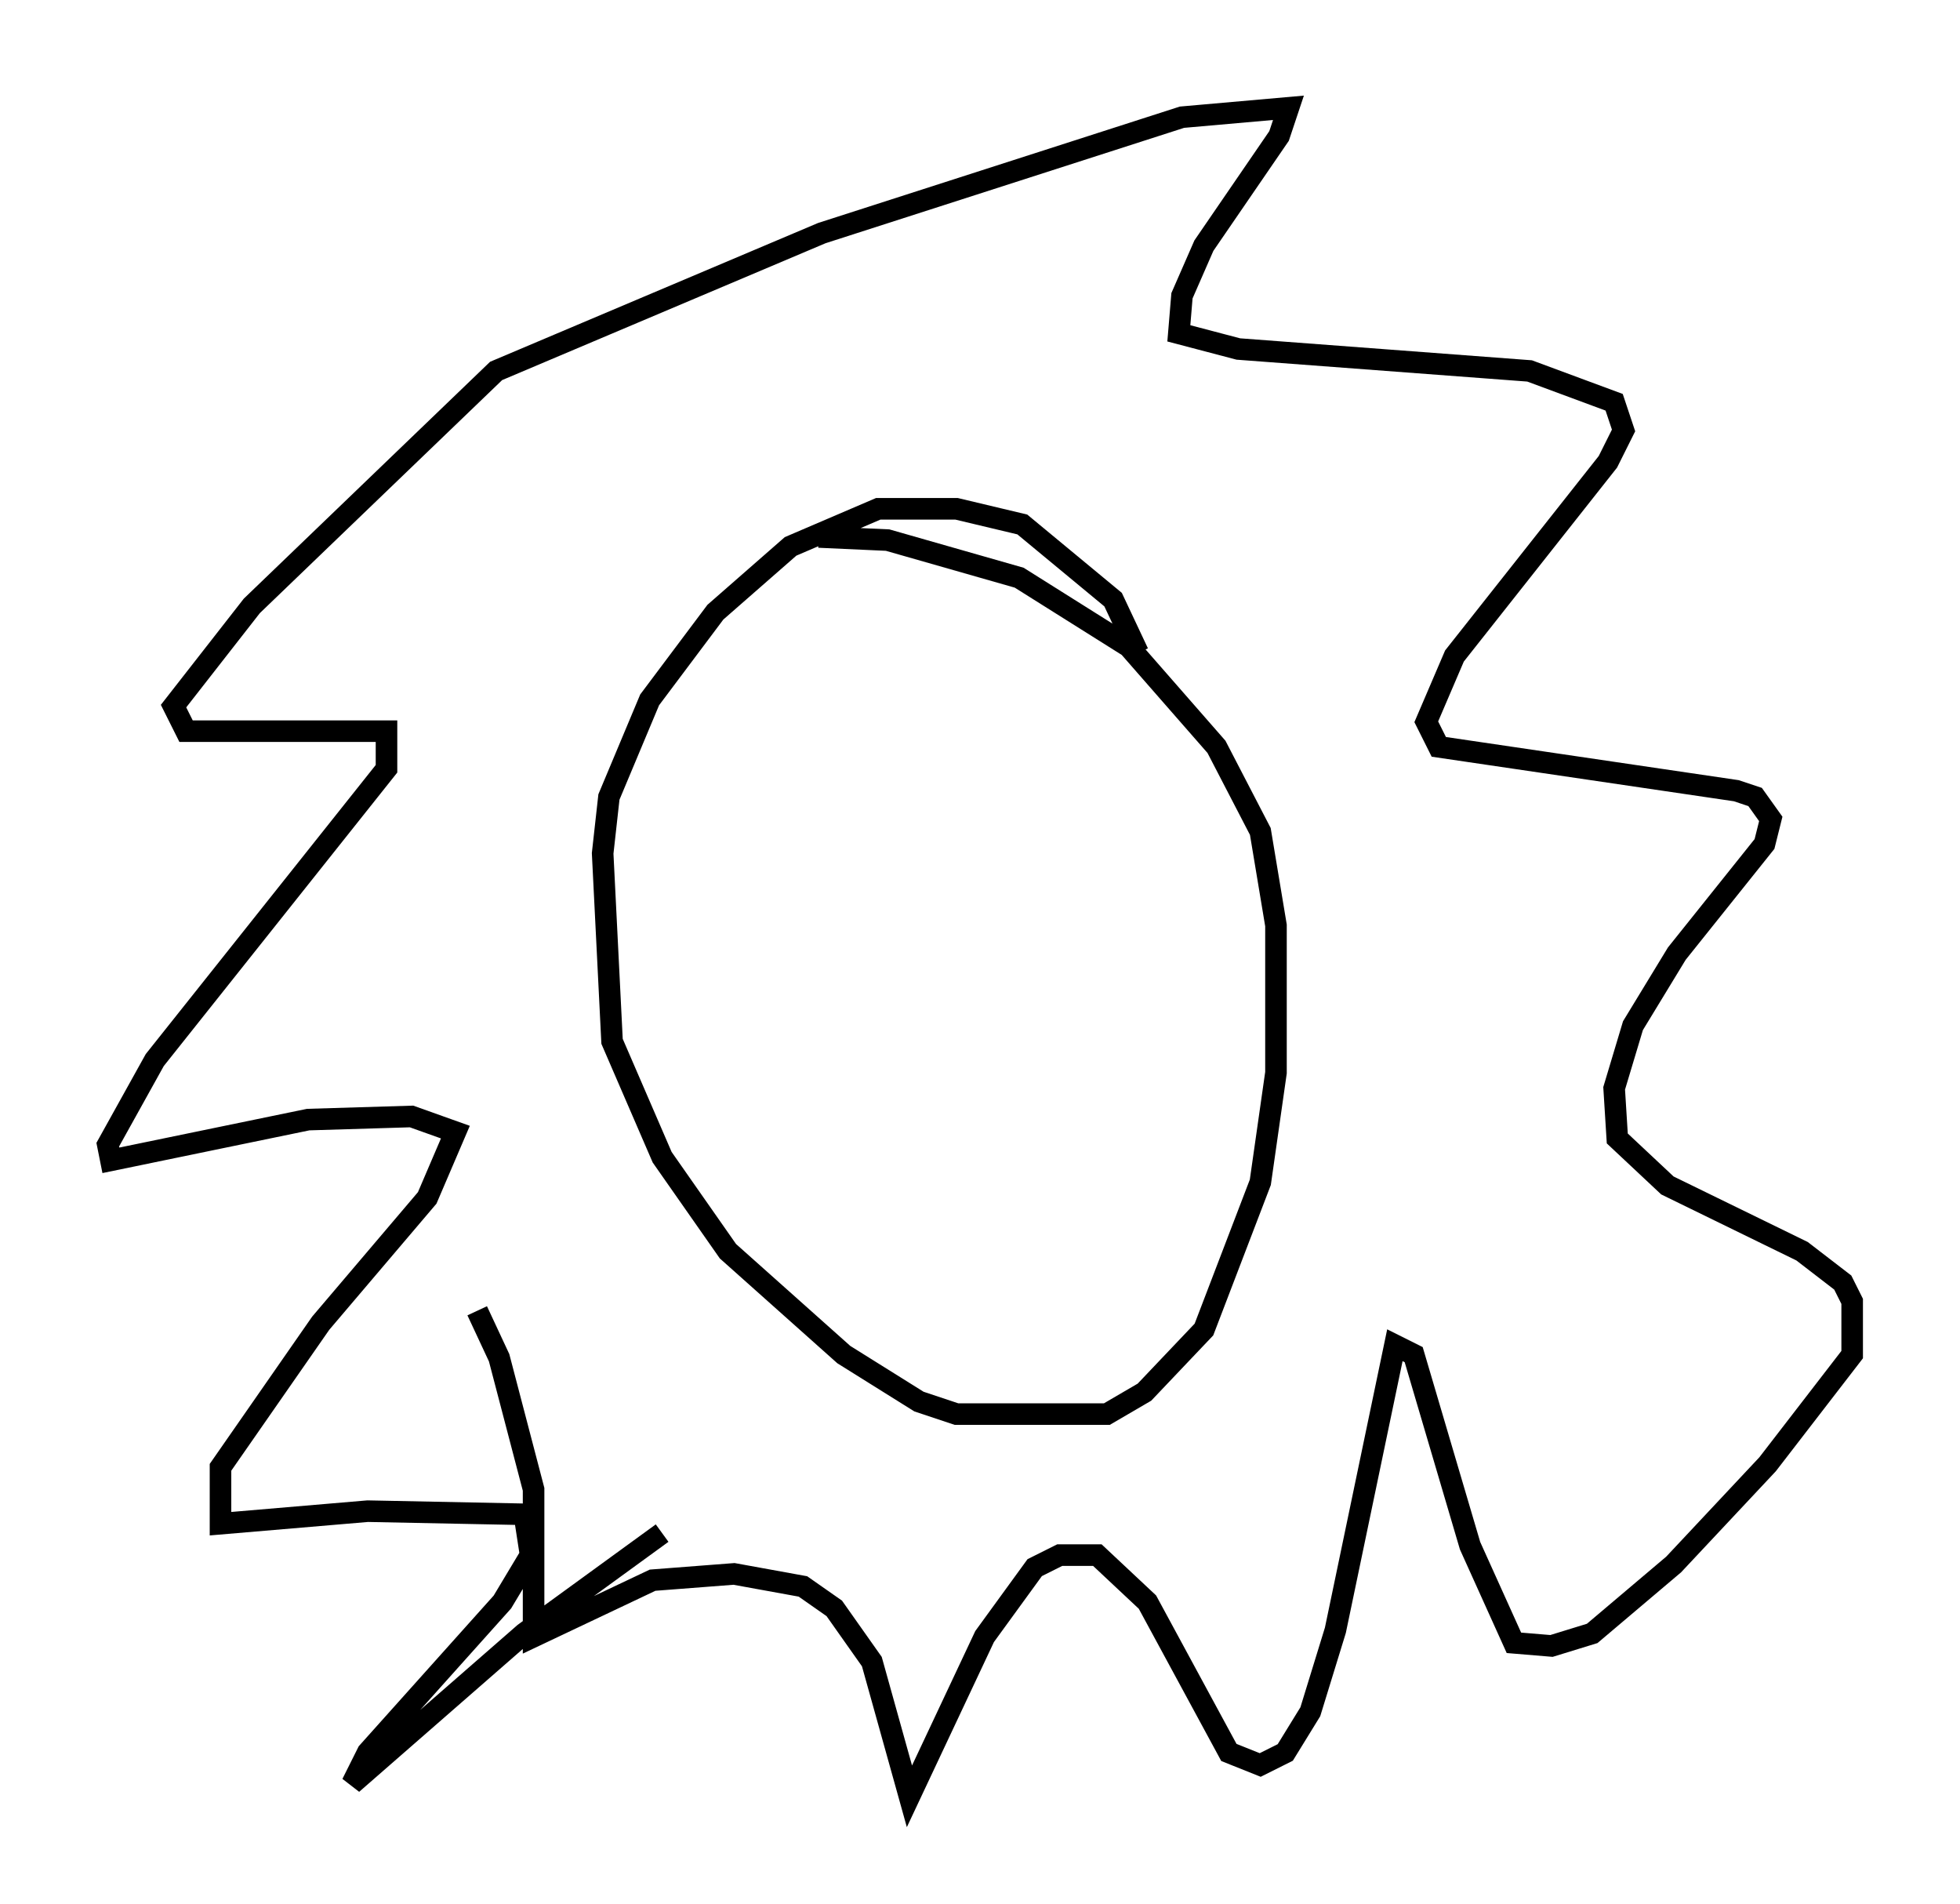 <?xml version="1.0" encoding="utf-8" ?>
<svg baseProfile="full" height="88.29" version="1.1" width="90.905" xmlns="http://www.w3.org/2000/svg" xmlns:ev="http://www.w3.org/2001/xml-events" xmlns:xlink="http://www.w3.org/1999/xlink"><defs /><rect fill="white" height="88.29" width="90.905" x="0" y="0" /><path d="M52.497, 35.503 m0.291, -5.229 l-1.162, -2.469 -4.212, -3.486 l-3.05, -0.726 -3.631, 0.0 l-4.067, 1.743 -3.486, 3.05 l-3.05, 4.067 -1.888, 4.503 l-0.291, 2.615 0.436, 8.715 l2.324, 5.374 3.05, 4.358 l5.374, 4.793 3.486, 2.179 l1.743, 0.581 6.972, 0.0 l1.743, -1.017 2.76, -2.905 l2.615, -6.827 0.726, -5.084 l0.0, -6.827 -0.726, -4.358 l-2.034, -3.922 -4.067, -4.648 l-5.084, -3.196 -6.101, -1.743 l-3.196, -0.145 m-7.263, 46.19 l-6.391, 4.648 -7.989, 6.972 l0.726, -1.453 6.246, -6.972 l1.307, -2.179 -0.291, -1.888 l-7.263, -0.145 -6.827, 0.581 l0.0, -2.615 4.648, -6.682 l4.939, -5.81 1.307, -3.05 l-2.034, -0.726 -4.793, 0.145 l-9.151, 1.888 -0.145, -0.726 l2.179, -3.922 10.749, -13.508 l0.0, -1.743 -9.296, 0.0 l-0.581, -1.162 3.631, -4.648 l11.33, -10.894 15.106, -6.391 l16.704, -5.374 4.939, -0.436 l-0.436, 1.307 -3.486, 5.084 l-1.017, 2.324 -0.145, 1.743 l2.76, 0.726 13.508, 1.017 l3.922, 1.453 0.436, 1.307 l-0.726, 1.453 -7.117, 9.006 l-1.307, 3.05 0.581, 1.162 l13.799, 2.034 0.872, 0.291 l0.726, 1.017 -0.291, 1.162 l-4.067, 5.084 -2.034, 3.341 l-0.872, 2.905 0.145, 2.324 l2.324, 2.179 6.246, 3.05 l1.888, 1.453 0.436, 0.872 l0.0, 2.469 -3.922, 5.084 l-4.358, 4.648 -3.777, 3.196 l-1.888, 0.581 -1.743, -0.145 l-2.034, -4.503 -2.615, -8.86 l-0.872, -0.436 -2.76, 13.218 l-1.162, 3.777 -1.162, 1.888 l-1.162, 0.581 -1.453, -0.581 l-3.777, -6.972 -2.324, -2.179 l-1.743, 0.0 -1.162, 0.581 l-2.324, 3.196 -3.486, 7.408 l-1.743, -6.246 -1.743, -2.469 l-1.453, -1.017 -3.196, -0.581 l-3.777, 0.291 -5.52, 2.615 l0.0, -6.827 -1.598, -6.101 l-1.017, -2.179 " fill="none" stroke="black" stroke-width="1" /></svg>